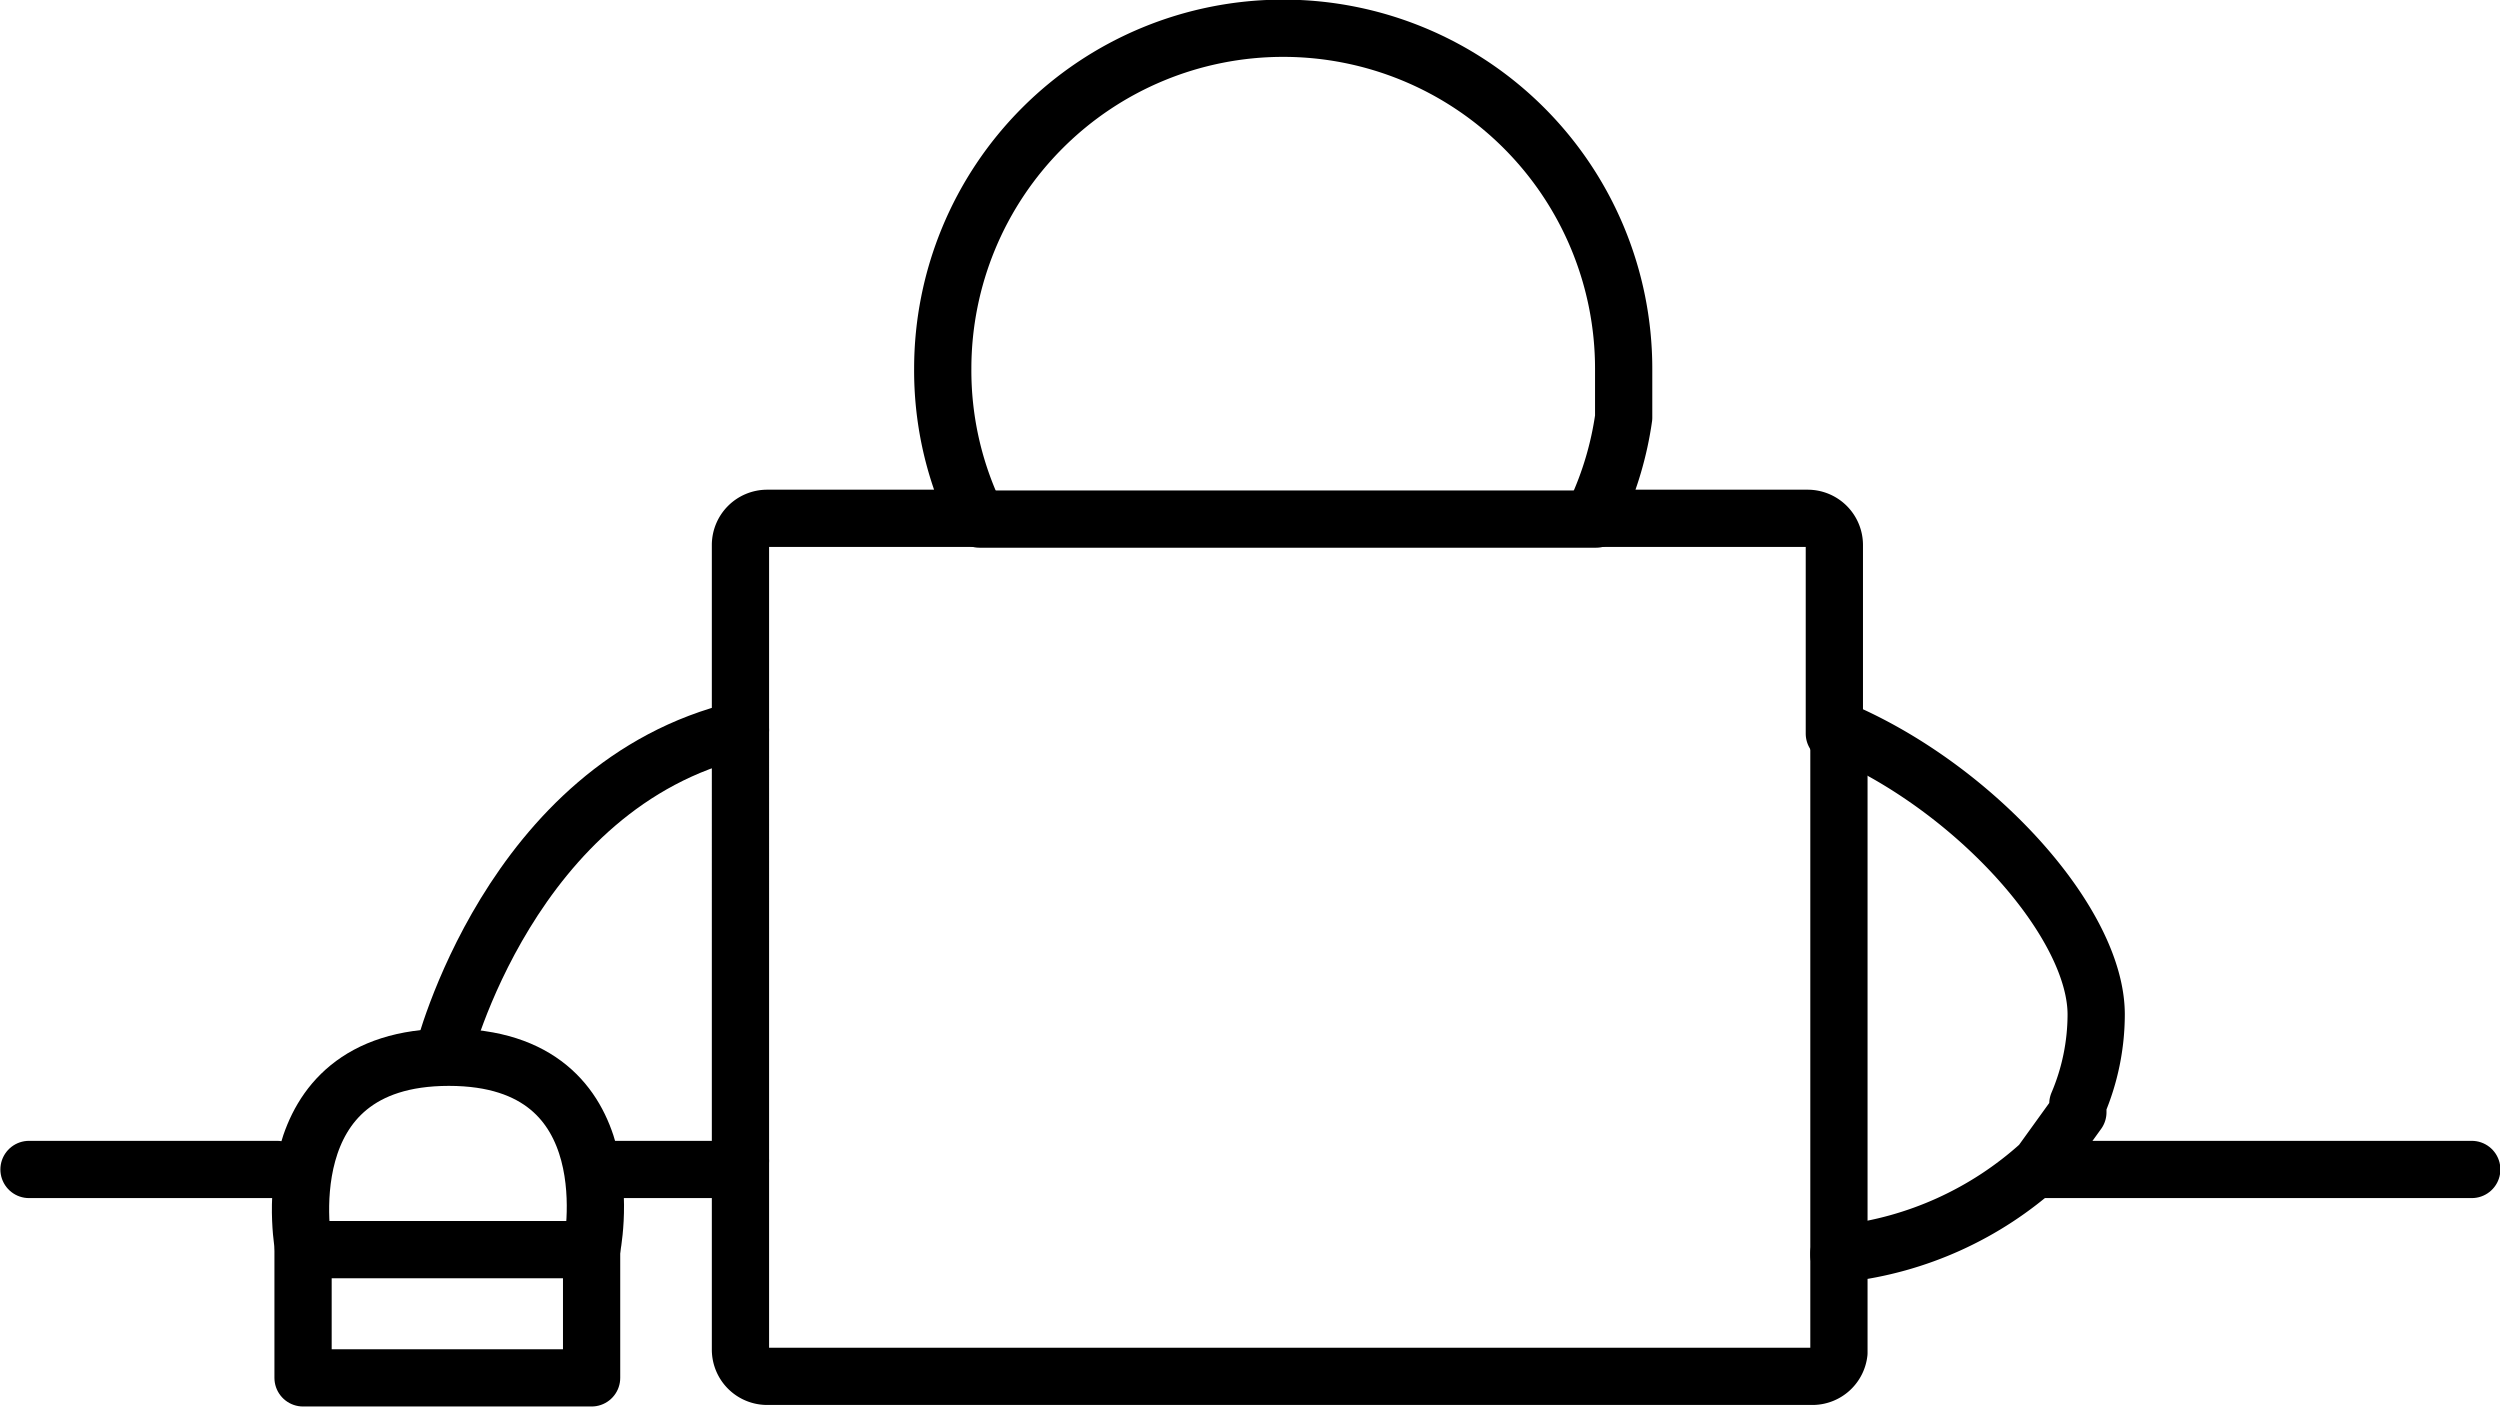 <svg xmlns="http://www.w3.org/2000/svg" viewBox="0 0 32.75 18.43"><defs><style>.a{fill:none;stroke:#000;stroke-linecap:round;stroke-linejoin:round;stroke-width:0.75px;}</style></defs><title>126</title><path class="a" d="M9.32,22v2.47a.35.35,0,0,0,.35.35h13.7a.35.35,0,0,0,.34-.31v-1.3h.06a4.63,4.63,0,0,0,2.58-1.17l0,0,.49-.68,0-.11a3,3,0,0,0,.24-1.17c0-1.18-1.53-2.9-3.26-3.68l-.17,0V13.93a.35.35,0,0,0-.35-.35H20.53l0-.1a4.39,4.39,0,0,0,.36-1.22s0-.52,0-.64a4.46,4.46,0,0,0-8.92,0,4.41,4.41,0,0,0,.4,1.86l0,.1H9.67a.35.35,0,0,0-.35.35v2.42" transform="translate(0.38 -6.79)"/><line class="a" x1="12.83" y1="6.8" x2="20.91" y2="6.8"/><line class="a" x1="24.09" y1="9.57" x2="24.09" y2="16.44"/><path class="a" d="M3.6,23.16s-.5-2.52,1.9-2.52,1.87,2.52,1.87,2.52Z" transform="translate(0.38 -6.79)"/><polyline class="a" points="7.75 16.38 7.75 18.05 3.97 18.05 3.97 16.38"/><path class="a" d="M5.42,20.62s.88-3.55,3.9-4.27V22" transform="translate(0.38 -6.79)"/><line class="a" x1="0.38" y1="15.32" x2="3.63" y2="15.32"/><line class="a" x1="7.88" y1="15.32" x2="9.59" y2="15.32"/><line class="a" x1="26.69" y1="15.32" x2="32.38" y2="15.32"/></svg>